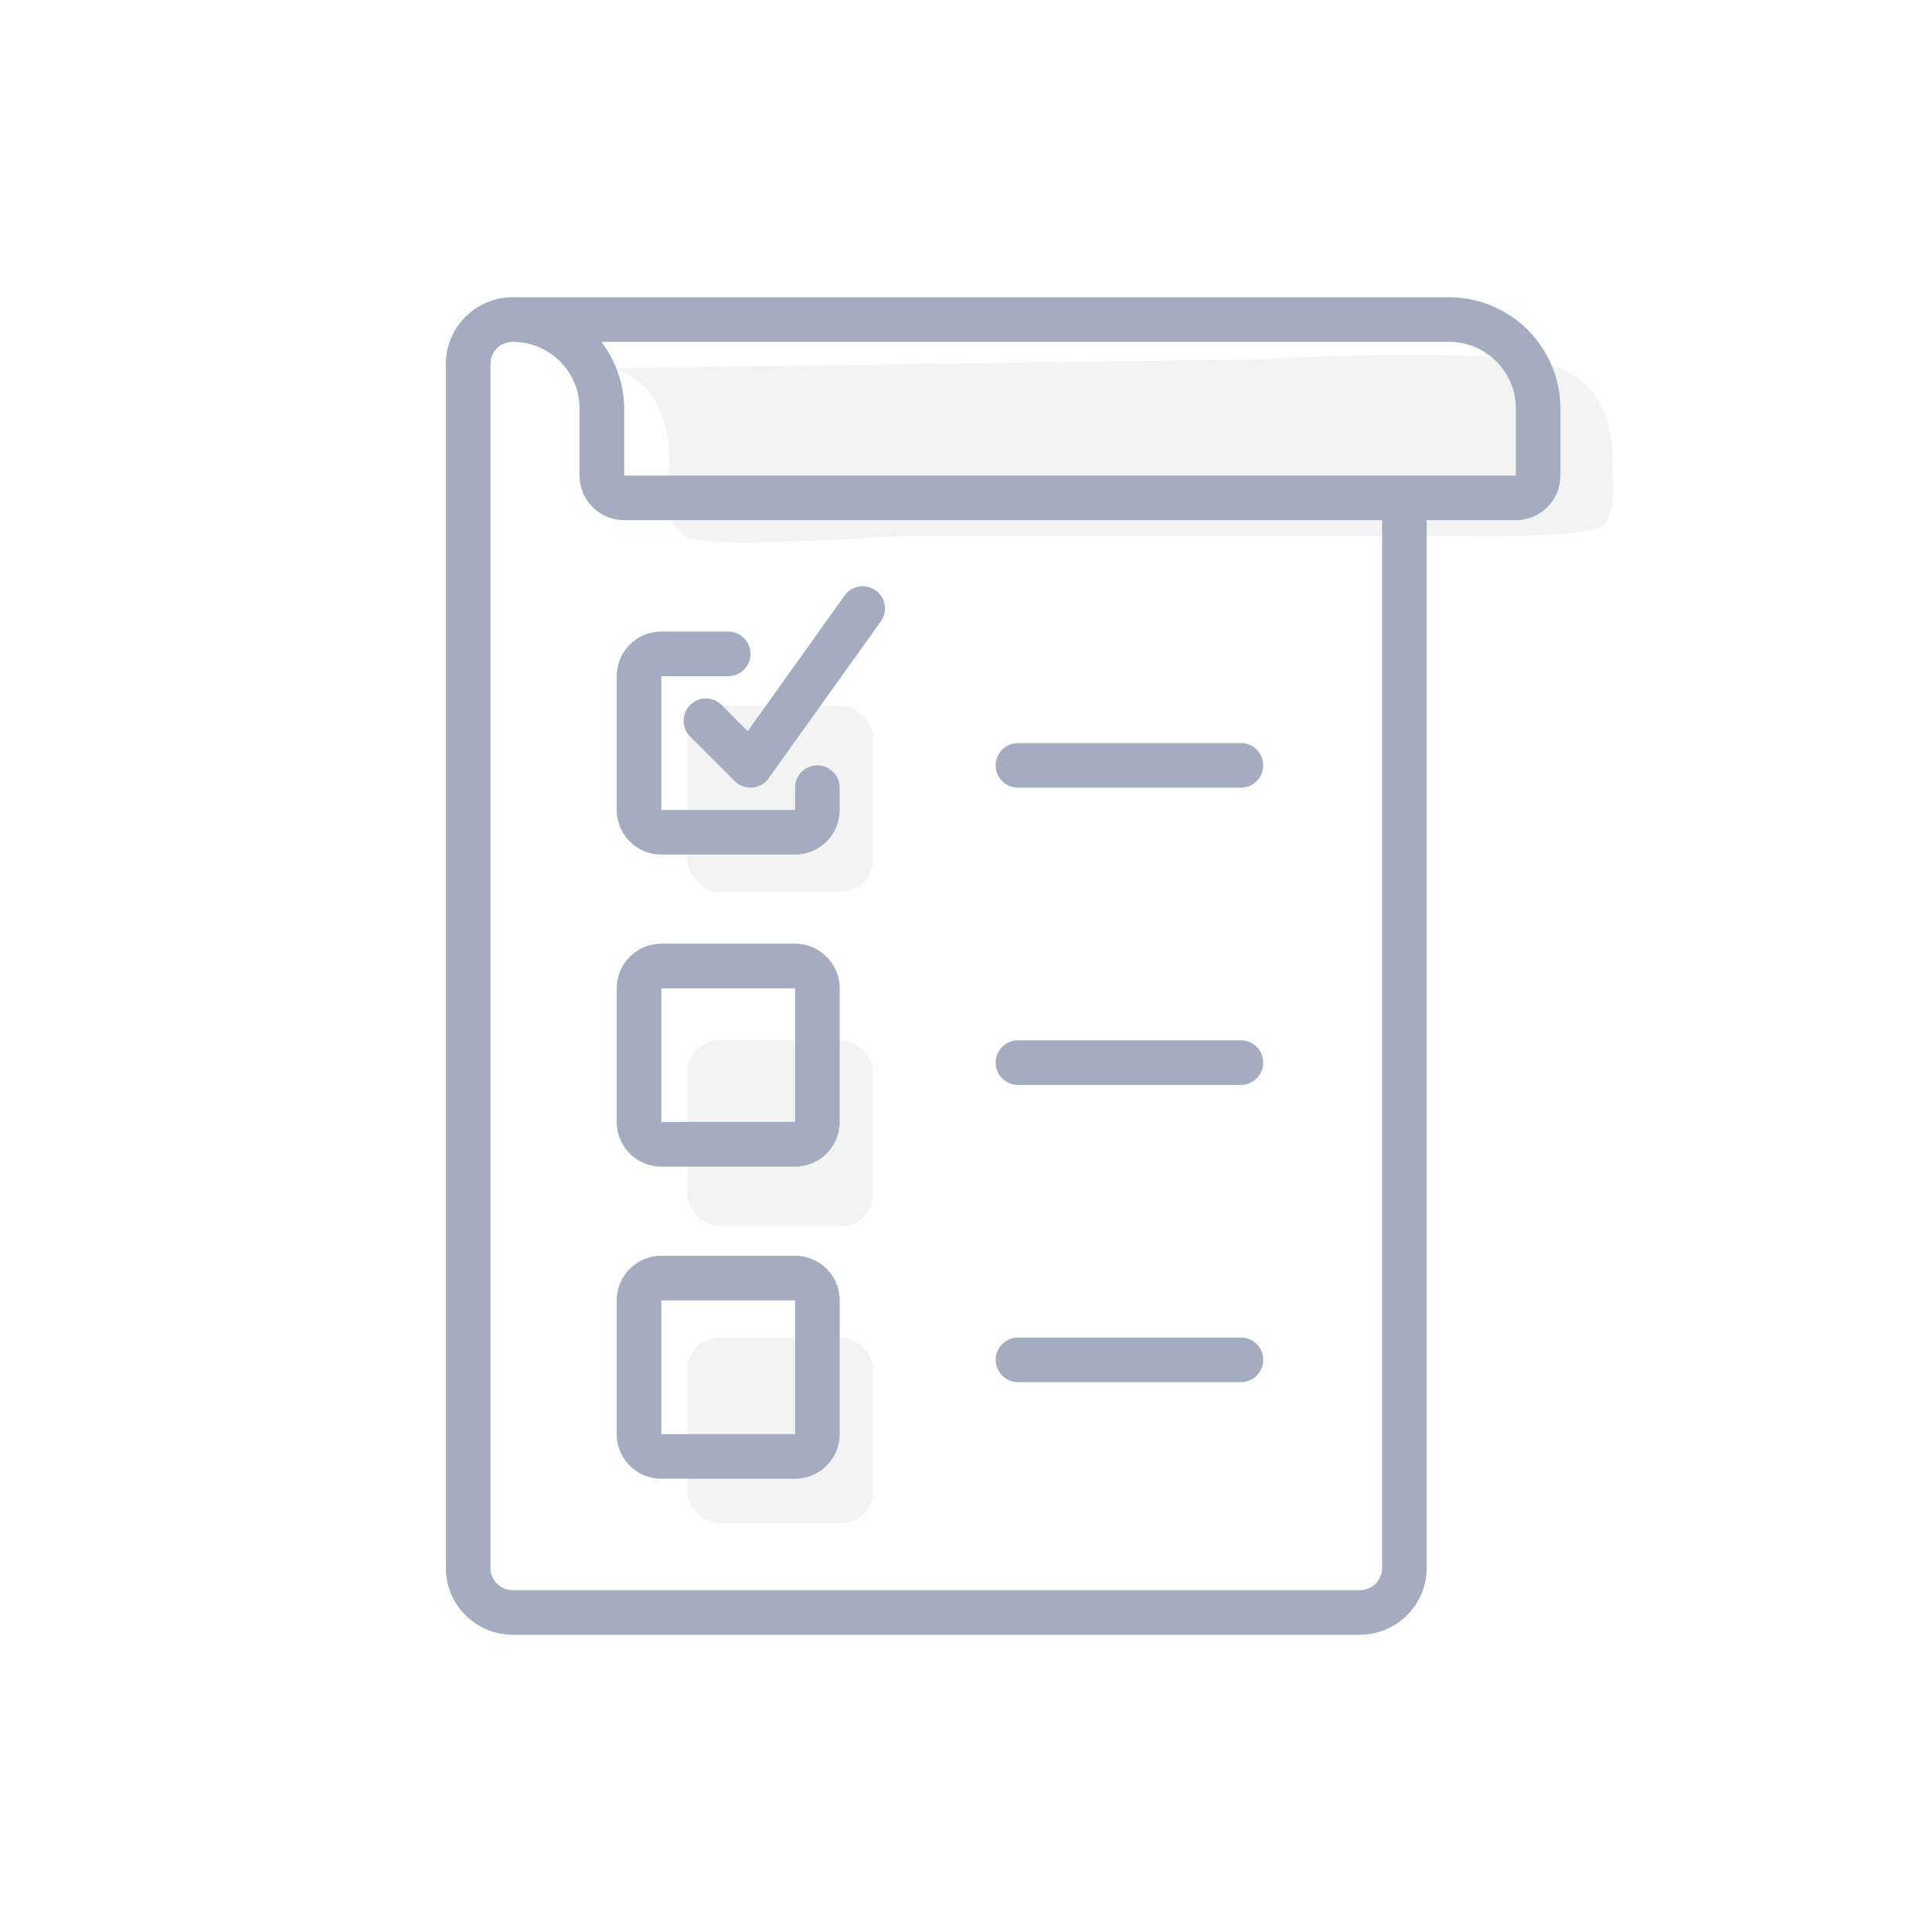 <svg xmlns="http://www.w3.org/2000/svg" width="60" height="60" viewBox="0 0 60 60"><defs><style>.a{fill:none;}.b{fill:rgba(17,19,23,0.05);}.c{fill:#a4adbf;}</style></defs><rect class="a" width="60" height="60"/><path class="b" d="M927.29,3310.969s2.238.015,1.973,3.562c-.08,1.068-.046,1.161.51,1.64.286.456,6.753,0,6.753,0h17.166s4.057.093,4.573-.32.287-1.919.287-1.919.231-2.231-1.6-2.963-9.231-.282-9.231-.282Z" transform="translate(-908.494 -3299.531)"/><rect class="b" width="5.769" height="5.769" rx="1" transform="translate(21.346 32.308)"/><rect class="b" width="5.769" height="5.769" rx="1" transform="translate(21.346 21.923)"/><rect class="b" width="5.769" height="5.769" rx="1" transform="translate(21.346 41.538)"/><g transform="translate(13.846 9.231)"><path class="c" d="M2.077,41.538H28.384a2.077,2.077,0,0,0,2.077-2.077V6.923h2.769a1.385,1.385,0,0,0,1.385-1.385V3.462A3.466,3.466,0,0,0,31.154,0H2.077A2.077,2.077,0,0,0,0,2.077V39.461A2.077,2.077,0,0,0,2.077,41.538ZM31.154,1.385a2.077,2.077,0,0,1,2.077,2.077V5.538H5.538V3.462a3.425,3.425,0,0,0-.71-2.077ZM1.385,2.077a.692.692,0,0,1,.692-.692A2.077,2.077,0,0,1,4.154,3.462V5.538A1.385,1.385,0,0,0,5.538,6.923H29.077V39.461a.692.692,0,0,1-.692.692H2.077a.692.692,0,0,1-.692-.692Zm0,0"/><path class="c" d="M52.584,134.923h4.154a1.385,1.385,0,0,0,1.385-1.385v-.692a.692.692,0,1,0-1.385,0v.692H52.584v-4.154h2.077a.692.692,0,0,0,0-1.385H52.584a1.385,1.385,0,0,0-1.385,1.385v4.154A1.385,1.385,0,0,0,52.584,134.923Zm0,0" transform="translate(-45.892 -117.615)"/><path class="c" d="M52.584,254.388h4.154A1.385,1.385,0,0,0,58.122,253V248.85a1.385,1.385,0,0,0-1.385-1.385H52.584A1.385,1.385,0,0,0,51.2,248.85V253A1.385,1.385,0,0,0,52.584,254.388Zm0-5.538h4.154V253H52.584Zm0,0" transform="translate(-45.892 -227.388)"/><path class="c" d="M52.584,373.857h4.154a1.385,1.385,0,0,0,1.385-1.385v-4.154a1.385,1.385,0,0,0-1.385-1.385H52.584a1.385,1.385,0,0,0-1.385,1.385v4.154A1.385,1.385,0,0,0,52.584,373.857Zm0-5.538h4.154v4.154H52.584Zm0,0" transform="translate(-45.892 -337.165)"/><path class="c" d="M246.549,264.535h-6.923a.692.692,0,0,0,0,1.385h6.923a.692.692,0,0,0,0-1.385Zm0,0" transform="translate(-221.857 -241.458)"/><path class="c" d="M246.549,264.535h-6.923a.692.692,0,0,0,0,1.385h6.923a.692.692,0,0,0,0-1.385Zm0,0" transform="translate(-221.857 -250.689)"/><path class="c" d="M246.549,384h-6.923a.692.692,0,0,0,0,1.385h6.923a.692.692,0,0,0,0-1.385Zm0,0" transform="translate(-221.857 -351.692)"/><path class="c" d="M78.078,114.619a.692.692,0,0,0-.979.979l1.385,1.385a.693.693,0,0,0,.489.2h.058a.693.693,0,0,0,.506-.288L83,112.051a.692.692,0,1,0-1.127-.8l-2.986,4.181Zm0,0" transform="translate(-69.512 -101.955)"/></g></svg>